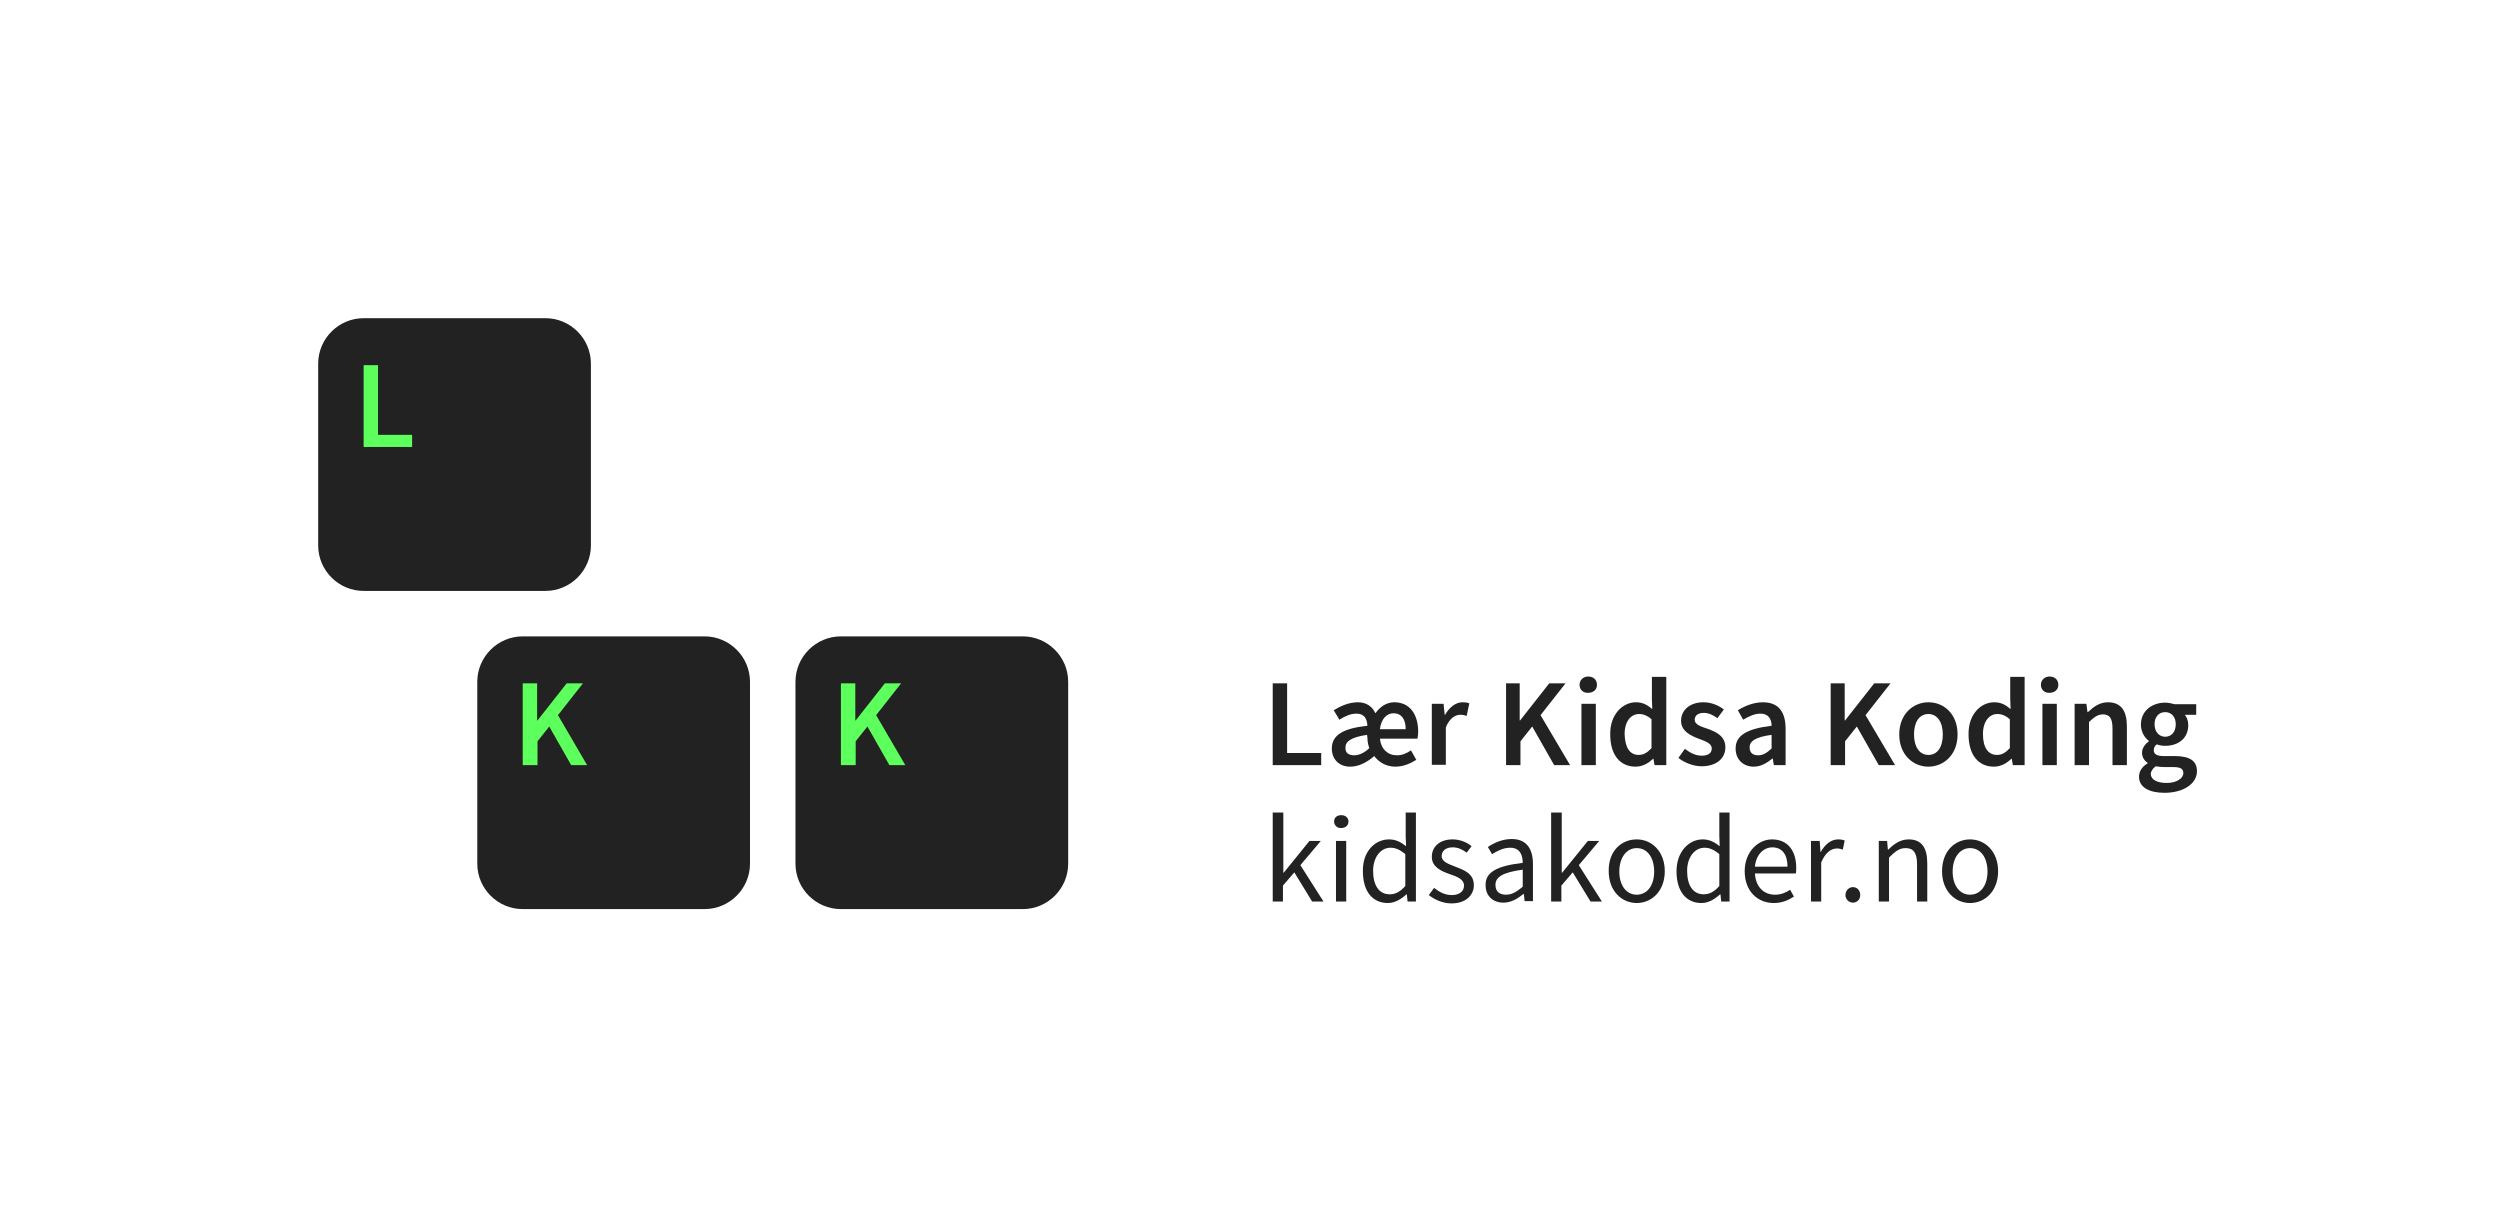 <?xml version="1.0" encoding="utf-8"?>
<!-- Generator: Adobe Illustrator 22.0.1, SVG Export Plug-In . SVG Version: 6.00 Build 0)  -->
<svg version="1.1" id="Layer_1" xmlns="http://www.w3.org/2000/svg" xmlns:xlink="http://www.w3.org/1999/xlink" x="0px" y="0px"
	 viewBox="0 0 660 324" style="enable-background:new 0 0 660 324;" xml:space="preserve">
<style type="text/css">
	.st0{fill:none;}
	.st1{fill:#222222;}
	.st2{fill:#5CFF5C;}
</style>
<rect class="st0" width="660" height="324"/>
<g>
	<path class="st1" d="M198,228c0,6.6-5.4,12-12,12h-48c-6.6,0-12-5.4-12-12v-48c0-6.6,5.4-12,12-12h48c6.6,0,12,5.4,12,12V228z"/>
	<path class="st1" d="M156,144c0,6.6-5.4,12-12,12H96c-6.6,0-12-5.4-12-12V96c0-6.6,5.4-12,12-12h48c6.6,0,12,5.4,12,12V144z"/>
	<path class="st1" d="M282,228c0,6.6-5.4,12-12,12h-48c-6.6,0-12-5.4-12-12v-48c0-6.6,5.4-12,12-12h48c6.6,0,12,5.4,12,12V228z"/>
</g>
<g>
	<path class="st2" d="M96,96.4h3.8v18.4h9v3.2H96V96.4z"/>
</g>
<g>
	<path class="st2" d="M222,180.4h3.8v9.8h0.1l7.7-9.8h4.3l-6.6,8.4L239,202h-4.2l-5.8-10.2l-3.1,3.9v6.3H222V180.4z"/>
</g>
<g>
	<path class="st2" d="M138,180.4h3.8v9.8h0.1l7.7-9.8h4.3l-6.6,8.4L155,202h-4.2l-5.8-10.2l-3.1,3.9v6.3H138V180.4z"/>
</g>
<g>
	<path class="st1" d="M336,180.4h3.8v18.4h9v3.2H336V180.4z"/>
	<path class="st1" d="M352.1,187.5c1.8-1.1,4-2.1,6.4-2.1c2.2,0,3.8,1.1,4.6,2.9c1.3-1.8,3-2.9,5-2.9c4.1,0,6.3,3.2,6.3,7.8
		c0,0.7-0.1,1.4-0.2,1.8h-9.9c0.3,2.8,2.1,4.4,4.5,4.4c1.4,0,2.5-0.5,3.7-1.3l1.4,2.5c-1.6,1-3.5,1.8-5.5,1.8
		c-2.5,0-4.4-1.2-5.6-2.8c-2.2,1.9-4.3,2.8-6.4,2.8c-2.8,0-4.8-1.9-4.8-4.8c0-3.5,2.9-5.3,9.4-6c-0.1-1.7-0.7-3.2-2.9-3.2
		c-1.6,0-3.1,0.7-4.5,1.6L352.1,187.5z M357.5,199.4c1.3,0,2.8-0.7,4-1.9c-0.3-0.8-0.5-1.8-0.5-2.7l-0.1-0.8
		c-4.1,0.6-5.7,1.7-5.7,3.3C355.1,198.8,356.1,199.4,357.5,199.4z M371.1,192.5c0-2.6-1.1-4.2-3.2-4.2c-1.8,0-3.3,1.5-3.6,4.2H371.1
		z"/>
	<path class="st1" d="M378,185.8h3.1l0.3,2.9h0.1c1.2-2.1,2.9-3.3,4.6-3.3c0.8,0,1.4,0.1,1.8,0.3l-0.7,3.3c-0.6-0.2-1-0.3-1.7-0.3
		c-1.3,0-2.8,0.9-3.8,3.3v9.9H378V185.8z"/>
	<path class="st1" d="M397.4,180.4h3.8v9.8h0.1l7.7-9.8h4.3l-6.6,8.4l7.8,13.2h-4.2l-5.8-10.2l-3.1,3.9v6.3h-3.8V180.4z"/>
	<path class="st1" d="M417,180.8c0-1.3,1-2.2,2.3-2.2c1.4,0,2.3,0.9,2.3,2.2c0,1.3-1,2.1-2.3,2.1C418,183,417,182.1,417,180.8z
		 M417.5,185.8h3.8V202h-3.8V185.8z"/>
	<path class="st1" d="M431.9,185.4c1.8,0,3,0.7,4.3,1.8l-0.1-2.6v-5.9h3.8V202h-3.1l-0.3-1.7h-0.1c-1.2,1.2-2.8,2.1-4.6,2.1
		c-4.1,0-6.7-3.1-6.7-8.5C425,188.6,428.4,185.4,431.9,185.4z M432.6,199.3c1.3,0,2.3-0.6,3.4-1.8v-7.6c-1.1-1-2.2-1.4-3.3-1.4
		c-2.1,0-3.8,1.9-3.8,5.3C429,197.4,430.3,199.3,432.6,199.3z"/>
	<path class="st1" d="M444.8,197.7c1.5,1.1,2.8,1.8,4.5,1.8c1.8,0,2.6-0.8,2.6-1.9c0-1.4-1.7-1.9-3.5-2.6c-2.1-0.8-4.6-2-4.6-4.7
		c0-2.8,2.3-4.9,5.9-4.9c2.2,0,4.1,0.9,5.4,1.9l-1.7,2.3c-1.1-0.8-2.3-1.4-3.6-1.4c-1.6,0-2.4,0.8-2.4,1.8c0,1.3,1.6,1.8,3.4,2.4
		c2.2,0.8,4.7,1.9,4.7,4.9c0,2.8-2.2,5-6.3,5c-2.2,0-4.6-1-6.1-2.2L444.8,197.7z"/>
	<path class="st1" d="M467.7,191.6c0-1.7-0.8-3.2-2.9-3.2c-1.6,0-3.1,0.7-4.6,1.6l-1.4-2.5c1.8-1.1,4.1-2.1,6.6-2.1c4.1,0,6,2.5,6,7
		v9.6h-3.1l-0.3-1.8H468c-1.5,1.2-3.1,2.2-5,2.2c-2.8,0-4.8-1.9-4.8-4.8C458.2,194.2,461.1,192.4,467.7,191.6z M464.2,199.4
		c1.3,0,2.3-0.7,3.5-1.8V194c-4.4,0.6-5.8,1.7-5.8,3.3C461.9,198.8,462.8,199.4,464.2,199.4z"/>
	<path class="st1" d="M483.2,180.4h3.8v9.8h0.1l7.7-9.8h4.3l-6.6,8.4l7.8,13.2H496l-5.8-10.2l-3.1,3.9v6.3h-3.8V180.4z"/>
	<path class="st1" d="M509.1,185.4c4.1,0,7.7,3.1,7.7,8.5c0,5.4-3.7,8.5-7.7,8.5c-4,0-7.7-3.1-7.7-8.5
		C501.4,188.5,505.1,185.4,509.1,185.4z M509.1,199.3c2.4,0,3.8-2.1,3.8-5.4c0-3.3-1.5-5.4-3.8-5.4c-2.4,0-3.8,2.1-3.8,5.4
		C505.3,197.1,506.7,199.3,509.1,199.3z"/>
	<path class="st1" d="M526.5,185.4c1.8,0,3,0.7,4.3,1.8l-0.1-2.6v-5.9h3.8V202h-3.1l-0.3-1.7h-0.1c-1.2,1.2-2.8,2.1-4.6,2.1
		c-4.1,0-6.7-3.1-6.7-8.5C519.6,188.6,522.9,185.4,526.5,185.4z M527.2,199.3c1.3,0,2.3-0.6,3.4-1.8v-7.6c-1.1-1-2.2-1.4-3.3-1.4
		c-2.1,0-3.8,1.9-3.8,5.3C523.5,197.4,524.9,199.3,527.2,199.3z"/>
	<path class="st1" d="M538.8,180.8c0-1.3,1-2.2,2.3-2.2c1.4,0,2.3,0.9,2.3,2.2c0,1.3-1,2.1-2.3,2.1
		C539.8,183,538.8,182.1,538.8,180.8z M539.2,185.8h3.8V202h-3.8V185.8z"/>
	<path class="st1" d="M547.7,185.8h3.1l0.3,2.2h0.1c1.5-1.4,3.1-2.6,5.3-2.6c3.5,0,5,2.3,5,6.4V202h-3.8v-9.7c0-2.7-0.8-3.7-2.5-3.7
		c-1.4,0-2.3,0.7-3.7,2V202h-3.8V185.8z"/>
	<path class="st1" d="M567,201.5v-0.1c-0.8-0.5-1.5-1.4-1.5-2.7c0-1.3,0.9-2.3,1.8-3v-0.1c-1.1-0.8-2.1-2.4-2.1-4.3
		c0-3.7,3-5.8,6.4-5.8c0.9,0,1.7,0.2,2.4,0.4h5.8v2.8h-3c0.5,0.6,0.9,1.6,0.9,2.7c0,3.6-2.7,5.5-6.1,5.5c-0.7,0-1.5-0.1-2.2-0.4
		c-0.5,0.4-0.8,0.8-0.8,1.6c0,0.9,0.7,1.5,2.6,1.5h2.9c3.9,0,5.9,1.2,5.9,4c0,3.2-3.4,5.7-8.6,5.7c-3.9,0-6.7-1.4-6.7-4.2
		C564.7,203.6,565.5,202.4,567,201.5z M572,206.7c2.6,0,4.4-1.2,4.4-2.6c0-1.3-1-1.6-2.9-1.6h-2.2c-0.9,0-1.6-0.1-2.2-0.2
		c-0.9,0.7-1.3,1.4-1.3,2.1C567.9,205.8,569.4,206.7,572,206.7z M574.4,191.2c0-2-1.2-3.2-2.8-3.2c-1.6,0-2.8,1.2-2.8,3.2
		c0,2.1,1.3,3.3,2.8,3.3C573.2,194.5,574.4,193.3,574.4,191.2z"/>
</g>
<g>
	<path class="st1" d="M336.1,214.5h2.7v15.9h0.1l6.8-8.4h3l-5.4,6.4l6.1,9.6h-3l-4.7-7.7l-3,3.5v4.2h-2.7V214.5z"/>
	<path class="st1" d="M352.2,216.9c0-1.1,0.8-1.7,1.9-1.7c1.1,0,1.9,0.7,1.9,1.7c0,1-0.8,1.7-1.9,1.7
		C353.1,218.7,352.2,217.9,352.2,216.9z M352.7,222h2.7v16h-2.7V222z"/>
	<path class="st1" d="M366.7,221.6c1.8,0,3.1,0.7,4.5,1.8l-0.1-2.7v-6.2h2.7V238h-2.2l-0.2-1.9h-0.1c-1.3,1.2-3,2.3-4.9,2.3
		c-4,0-6.6-3-6.6-8.4C359.7,224.8,363,221.6,366.7,221.6z M366.9,236.1c1.5,0,2.8-0.7,4.1-2.2v-8.4c-1.4-1.2-2.6-1.7-3.9-1.7
		c-2.6,0-4.6,2.5-4.6,6.1C362.5,233.8,364.1,236.1,366.9,236.1z"/>
	<path class="st1" d="M378.6,234.4c1.4,1.1,2.8,1.9,4.7,1.9c2.1,0,3.2-1.1,3.2-2.5c0-1.7-1.9-2.4-3.7-3c-2.3-0.8-4.8-1.9-4.8-4.6
		c0-2.6,2-4.6,5.5-4.6c2,0,3.8,0.8,5,1.8l-1.3,1.7c-1.1-0.8-2.2-1.4-3.7-1.4c-2,0-2.9,1.1-2.9,2.3c0,1.5,1.8,2.1,3.6,2.8
		c2.3,0.9,4.9,1.8,4.9,4.9c0,2.6-2.1,4.8-5.9,4.8c-2.3,0-4.5-1-6-2.2L378.6,234.4z"/>
	<path class="st1" d="M402,227.8c0-2-0.7-4-3.3-4c-1.9,0-3.5,0.9-4.8,1.7l-1.1-1.9c1.5-1,3.7-2.1,6.3-2.1c3.9,0,5.6,2.6,5.6,6.6v9.8
		h-2.2l-0.2-1.9h-0.1c-1.6,1.3-3.3,2.3-5.3,2.3c-2.7,0-4.7-1.7-4.7-4.6C392.1,230.3,395.1,228.6,402,227.8z M397.6,236.2
		c1.6,0,2.8-0.8,4.4-2.1v-4.5c-5.4,0.7-7.2,2-7.2,4C394.8,235.5,396,236.2,397.6,236.2z"/>
	<path class="st1" d="M409.6,214.5h2.7v15.9h0.1l6.8-8.4h3l-5.4,6.4l6.1,9.6h-3l-4.7-7.7l-3,3.5v4.2h-2.7V214.5z"/>
	<path class="st1" d="M432.1,221.6c3.9,0,7.4,3.1,7.4,8.4c0,5.3-3.5,8.4-7.4,8.4c-3.9,0-7.4-3.1-7.4-8.4
		C424.6,224.6,428.1,221.6,432.1,221.6z M432.1,236.2c2.8,0,4.6-2.5,4.6-6.1c0-3.7-1.8-6.2-4.6-6.2c-2.7,0-4.6,2.5-4.6,6.2
		C427.5,233.7,429.3,236.2,432.1,236.2z"/>
	<path class="st1" d="M449.5,221.6c1.8,0,3.1,0.7,4.5,1.8l-0.1-2.7v-6.2h2.7V238h-2.2l-0.2-1.9h-0.1c-1.3,1.2-3,2.3-4.9,2.3
		c-4,0-6.6-3-6.6-8.4C442.6,224.8,445.9,221.6,449.5,221.6z M449.8,236.1c1.5,0,2.8-0.7,4.1-2.2v-8.4c-1.4-1.2-2.6-1.7-3.9-1.7
		c-2.6,0-4.6,2.5-4.6,6.1C445.4,233.8,447,236.1,449.8,236.1z"/>
	<path class="st1" d="M467.8,221.6c4.1,0,6.4,2.9,6.4,7.5c0,0.6,0,1.1-0.1,1.5h-10.8c0.2,3.5,2.3,5.6,5.3,5.6c1.5,0,2.8-0.5,4-1.3
		l1,1.8c-1.4,0.9-3.1,1.7-5.3,1.7c-4.3,0-7.7-3.1-7.7-8.4C460.6,224.8,464.2,221.6,467.8,221.6z M471.9,228.8c0-3.3-1.5-5.1-4-5.1
		c-2.2,0-4.3,1.8-4.6,5.1H471.9z"/>
	<path class="st1" d="M478.2,222h2.2l0.2,2.9h0.1c1.1-2,2.7-3.3,4.6-3.3c0.7,0,1.2,0.1,1.7,0.3l-0.5,2.4c-0.5-0.2-0.9-0.3-1.6-0.3
		c-1.4,0-3,1-4.1,3.7V238h-2.7V222z"/>
	<path class="st1" d="M489.2,234.2c1.1,0,1.9,0.9,1.9,2.1c0,1.2-0.9,2-1.9,2c-1.1,0-2-0.9-2-2C487.2,235.1,488.1,234.2,489.2,234.2z
		"/>
	<path class="st1" d="M496,222h2.2l0.2,2.3h0.1c1.5-1.5,3.2-2.7,5.4-2.7c3.4,0,4.9,2.2,4.9,6.3V238h-2.7v-9.8c0-3-0.9-4.3-3-4.3
		c-1.7,0-2.8,0.9-4.4,2.5V238H496V222z"/>
	<path class="st1" d="M520.1,221.6c3.9,0,7.4,3.1,7.4,8.4c0,5.3-3.5,8.4-7.4,8.4c-3.9,0-7.4-3.1-7.4-8.4
		C512.7,224.6,516.2,221.6,520.1,221.6z M520.1,236.2c2.8,0,4.6-2.5,4.6-6.1c0-3.7-1.8-6.2-4.6-6.2c-2.7,0-4.6,2.5-4.6,6.2
		C515.5,233.7,517.3,236.2,520.1,236.2z"/>
</g>
</svg>
